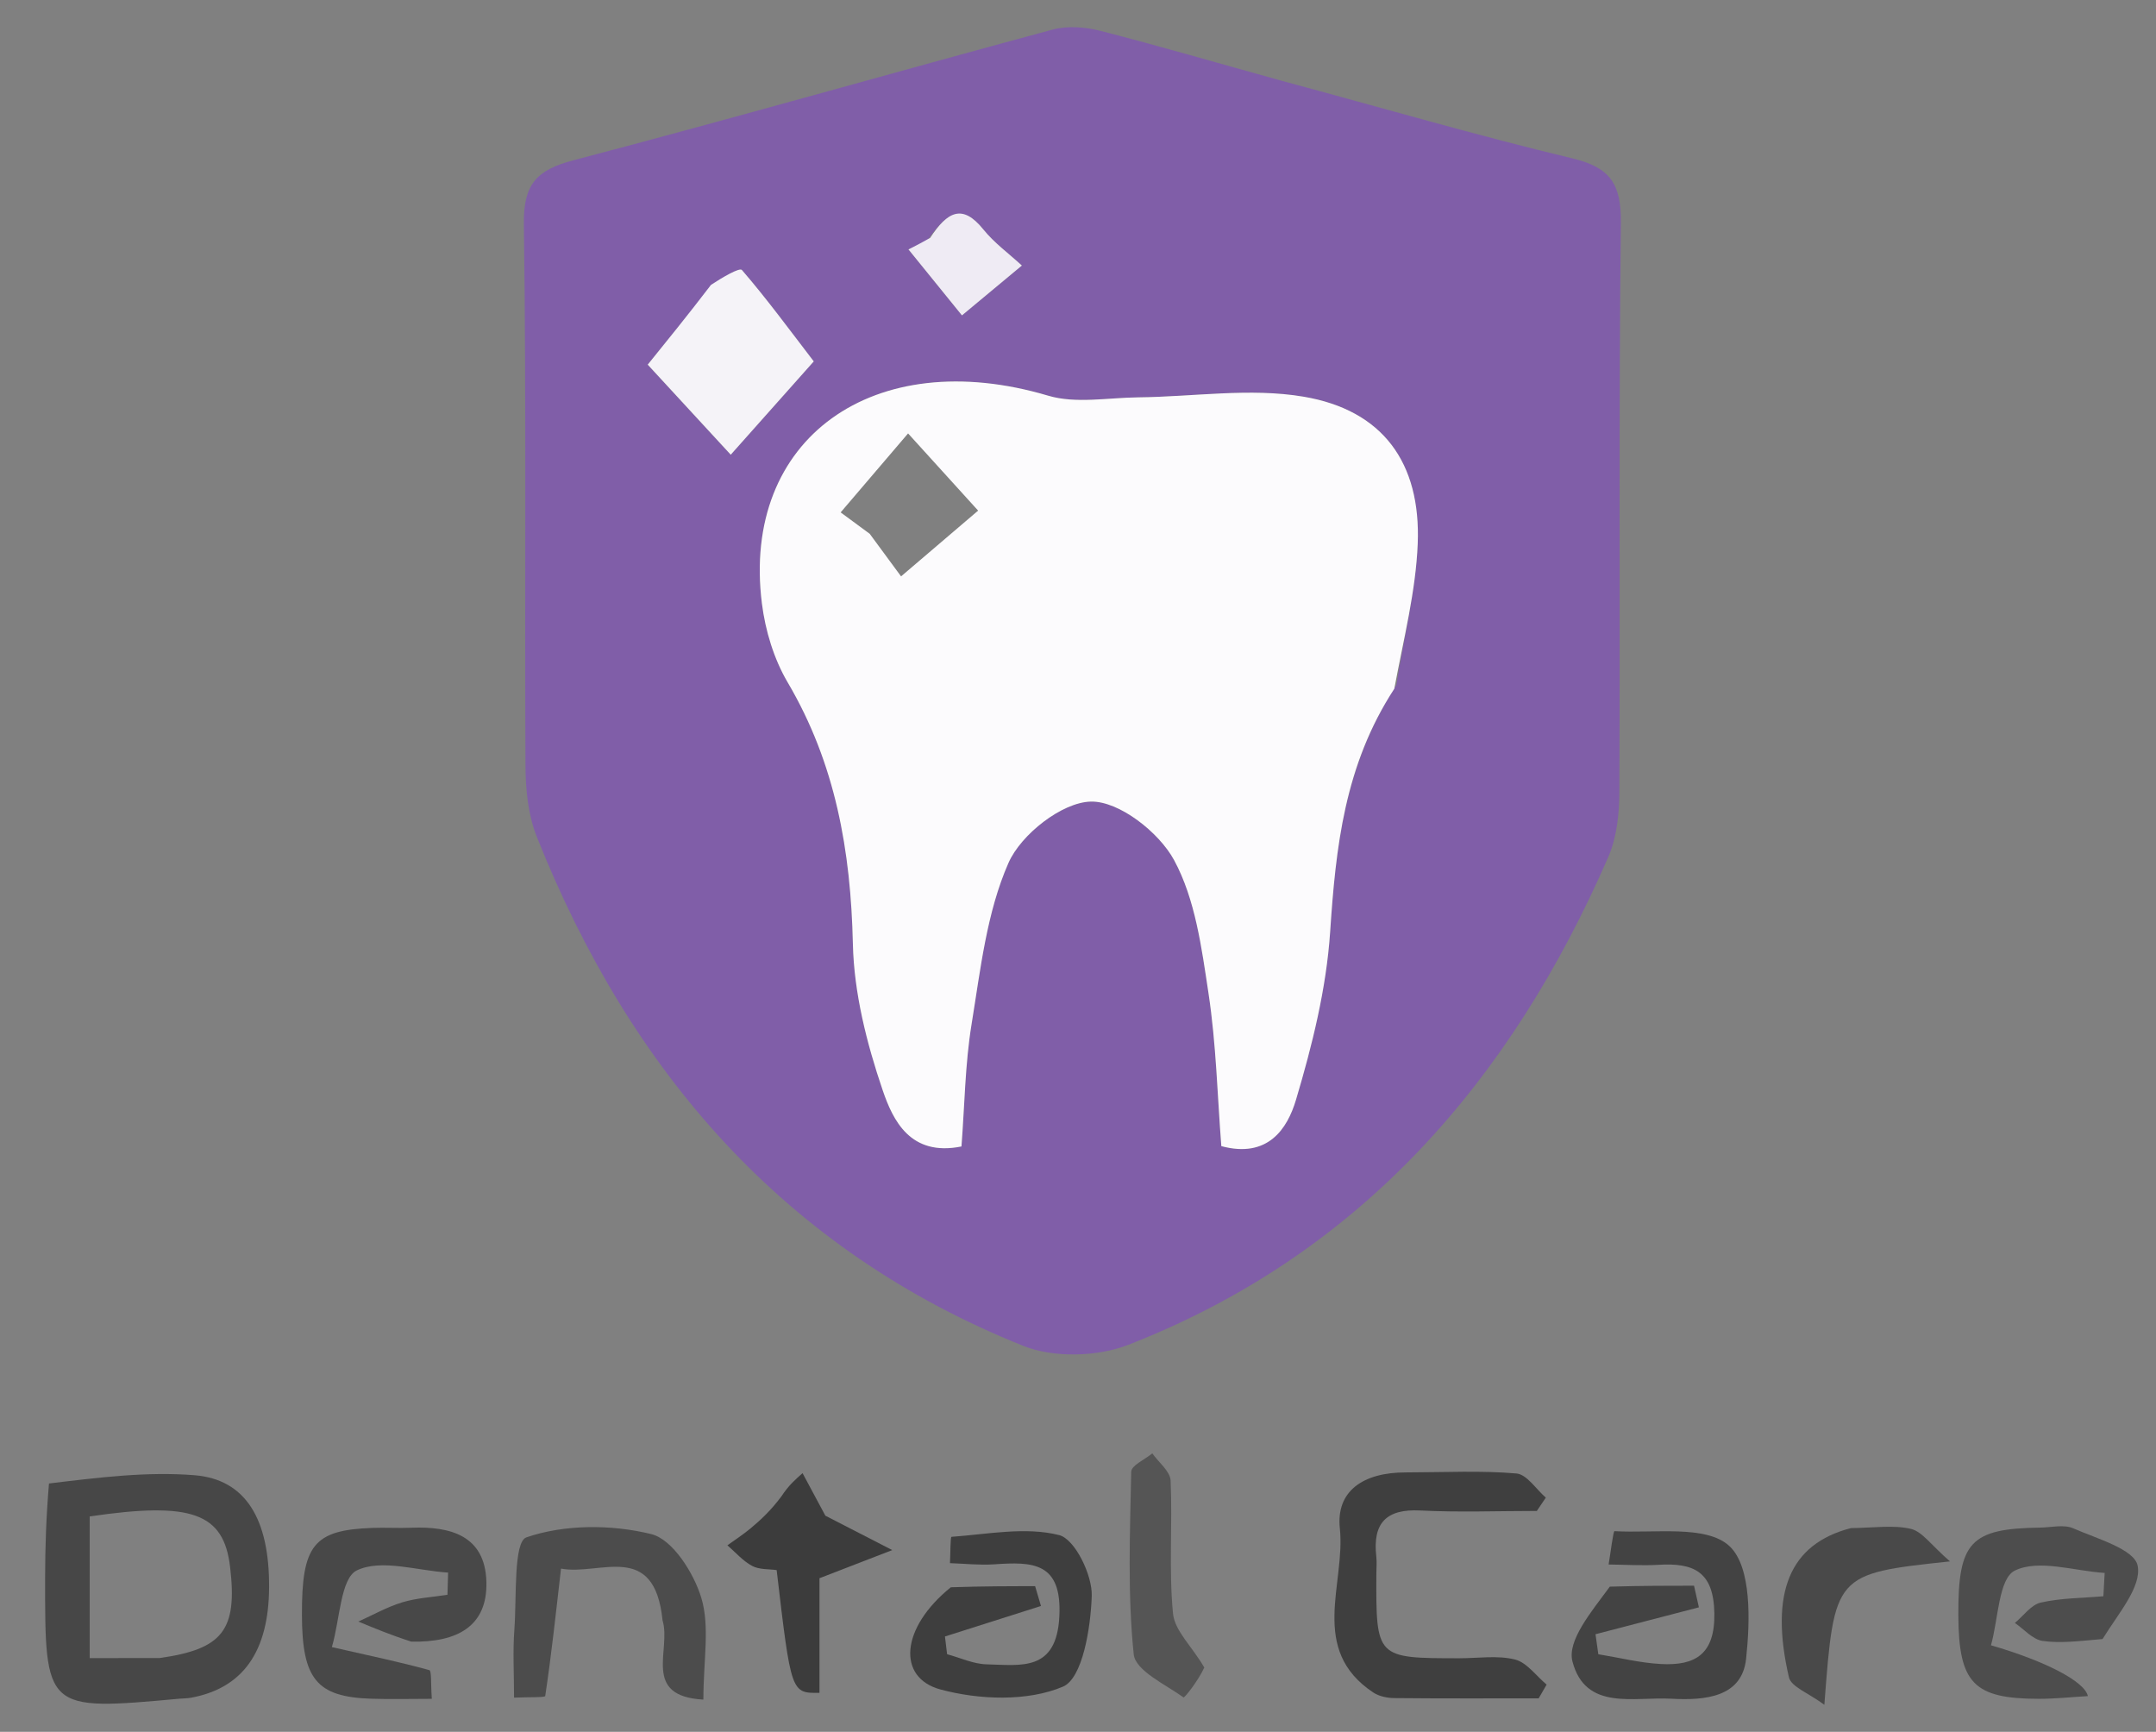 <svg xmlns="http://www.w3.org/2000/svg" xmlns:xlink="http://www.w3.org/1999/xlink" version="1.1" id="Layer_1" x="0px" y="0px" width="100%" viewBox="0 0 193 155" enable-background="new 0 0 193 155" xml:space="preserve">
<rect x="0" y="0" width="193" height="155" fill="#808080" stroke="none"/>
<path fill="none" opacity="1" stroke="none" d=" M114,156   C76,156 38.5,156 1,156   C1,104.333 1,52.667 1,1   C65.333,1 129.667,1 194,1   C194,52.667 194,104.333 194,156   C167.5,156 141,156 114,156  M84.359,142.16   C80.589,145.724 80.308,150.162 84.177,151.208   C87.646,152.146 91.984,152.305 95.153,150.958   C96.912,150.21 97.636,145.696 97.731,142.843   C97.793,140.971 96.22,137.748 94.81,137.393   C91.792,136.632 88.402,137.318 85.174,137.549   C85.073,137.556 85.082,139.086 85.017,140.558   C85.007,140.993 84.997,141.428 84.359,142.16  M143.997,140.623   C143.996,141.022 143.996,141.42 143.341,142.093   C142.403,144.318 140.279,146.852 140.763,148.706   C141.924,153.148 146.256,151.851 149.614,152.039   C152.606,152.207 155.934,151.915 156.305,148.48   C156.672,145.082 156.803,140.254 154.83,138.393   C152.767,136.447 148.077,137.257 144.524,137.041   C144.41,137.034 144.177,138.986 143.997,140.623  M114.384,7.15   C109.094,5.671 103.822,4.124 98.503,2.759   C97.145,2.41 95.546,2.292 94.215,2.651   C79.91,6.508 65.664,10.584 51.335,14.345   C48.042,15.21 46.847,16.479 46.897,20.048   C47.122,36.208 46.959,52.373 47.039,68.535   C47.05,70.657 47.272,72.928 48.045,74.872   C56.412,95.918 70.246,111.905 91.601,120.458   C94.325,121.549 98.243,121.442 101.012,120.362   C121.767,112.26 135.232,96.748 143.96,76.727   C144.723,74.977 144.953,72.875 144.961,70.935   C145.036,53.939 144.896,36.942 145.095,19.948   C145.135,16.476 144.162,14.991 140.749,14.173   C132.173,12.118 123.696,9.643 114.384,7.15  M4.178,133.164   C4.129,135.823 4.043,138.481 4.039,141.139   C4.024,153.135 4.033,153.135 16.08,152.036   C16.411,152.006 16.748,152.014 17.073,151.955   C21.745,151.107 24.066,147.822 24.089,142.039   C24.114,135.994 22.017,132.408 17.419,132.036   C13.181,131.693 8.87,132.234 4.178,133.164  M125.42,131.794   C122.041,131.778 119.583,133.443 119.94,136.796   C120.466,141.751 117.129,147.622 122.931,151.482   C123.448,151.826 124.184,151.977 124.821,151.983   C129.126,152.026 133.432,152.006 137.738,152.006   C137.975,151.596 138.212,151.186 138.45,150.776   C137.511,149.993 136.676,148.791 135.609,148.527   C134.038,148.139 132.302,148.419 130.637,148.418   C123.173,148.415 123.173,148.415 123.209,140.816   C123.211,140.317 123.258,139.812 123.203,139.318   C122.87,136.354 124.047,135.032 127.149,135.191   C130.616,135.369 134.098,135.232 137.574,135.232   C137.842,134.834 138.11,134.437 138.378,134.04   C137.504,133.286 136.681,131.962 135.749,131.88   C132.608,131.607 129.429,131.775 125.42,131.794  M188.609,146.56   C189.639,144.388 191.744,141.993 191.353,140.116   C191.049,138.652 187.697,137.711 185.59,136.787   C184.751,136.419 183.618,136.711 182.619,136.724   C176.386,136.809 175.277,137.999 175.306,144.56   C175.334,150.647 176.654,152.04 182.512,152.048   C183.956,152.05 185.401,151.893 186.901,151.805   C186.622,150.471 183.006,148.641 178.227,147.257   C178.883,144.944 178.907,141.278 180.367,140.569   C182.507,139.529 185.675,140.606 188.405,140.781   C188.366,141.477 188.327,142.172 188.289,142.868   C186.416,143.031 184.503,143.022 182.687,143.433   C181.82,143.629 181.134,144.624 180.366,145.257   C181.188,145.819 181.958,146.737 182.842,146.865   C184.466,147.1 186.158,146.871 188.609,146.56  M37.242,146.928   C40.939,147.015 43.647,145.55 43.541,141.578   C43.431,137.445 40.341,136.594 36.813,136.736   C35.649,136.782 34.48,136.708 33.316,136.751   C28.072,136.944 27.01,138.272 27.028,144.558   C27.044,150.281 28.343,151.875 33.203,152.038   C34.964,152.098 36.728,152.048 38.657,152.048   C38.554,150.7 38.646,149.539 38.434,149.48   C35.849,148.766 33.218,148.215 29.709,147.419   C30.434,144.936 30.485,141.245 31.955,140.548   C34.15,139.508 37.344,140.578 40.113,140.75   C40.094,141.412 40.076,142.074 40.057,142.736   C38.704,142.948 37.308,143.019 36.01,143.412   C34.651,143.824 33.385,144.546 32.079,145.132   C33.518,145.731 34.957,146.33 37.242,146.928  M59.313,145.506   C60.112,147.658 57.41,151.814 62.965,152.118   C62.965,148.594 63.558,145.607 62.785,143.029   C62.115,140.791 60.205,137.774 58.299,137.305   C54.737,136.427 50.535,136.426 47.126,137.595   C45.95,137.999 46.261,142.965 46.044,145.859   C45.897,147.808 46.016,149.778 46.016,151.942   C47.314,151.881 48.785,151.946 48.808,151.792   C49.36,148.122 49.756,144.428 50.221,140.392   C53.668,141.059 58.584,137.832 59.313,145.506  M69.944,134.349   C69.027,135.168 68.13,136.011 67.185,136.796   C66.53,137.341 65.808,137.807 65.116,138.308   C65.846,138.939 66.5,139.712 67.331,140.153   C67.978,140.497 68.845,140.427 69.525,140.527   C70.819,151.55 70.819,151.55 73.357,151.511   C73.357,149.705 73.357,147.893 73.357,146.081   C73.357,144.299 73.357,142.517 73.357,141.254   C75.957,140.25 77.915,139.493 79.873,138.736   C77.959,137.751 76.044,136.767 73.884,135.657   C73.378,134.713 72.611,133.282 71.843,131.851   C71.216,132.401 70.588,132.95 69.944,134.349  M165.294,136.788   C160.189,138.181 158.399,142.558 160.138,150.114   C160.339,150.986 161.918,151.541 163.312,152.582   C164.205,140.856 164.205,140.856 174.557,139.748   C172.859,138.276 172.075,137.078 171.064,136.839   C169.49,136.467 167.762,136.746 165.294,136.788  M107.654,148.859   C106.729,147.383 105.158,145.97 105.006,144.418   C104.621,140.482 104.968,136.48 104.791,132.515   C104.753,131.681 103.724,130.891 103.152,130.08   C102.493,130.625 101.275,131.158 101.264,131.716   C101.154,137.171 100.93,142.662 101.488,148.066   C101.639,149.523 104.312,150.755 105.948,151.921   C106.033,151.981 107.262,150.434 107.654,148.859  z"/>
<path fill="#805EA8" opacity="1" stroke="none" d=" M114.782,7.243   C123.696,9.643 132.173,12.118 140.749,14.173   C144.162,14.991 145.135,16.476 145.095,19.948   C144.896,36.942 145.036,53.939 144.961,70.935   C144.953,72.875 144.723,74.977 143.96,76.727   C135.232,96.748 121.767,112.26 101.012,120.362   C98.243,121.442 94.325,121.549 91.601,120.458   C70.246,111.905 56.412,95.918 48.045,74.872   C47.272,72.928 47.05,70.657 47.039,68.535   C46.959,52.373 47.122,36.208 46.897,20.048   C46.847,16.479 48.042,15.21 51.335,14.345   C65.664,10.584 79.91,6.508 94.215,2.651   C95.546,2.292 97.145,2.41 98.503,2.759   C103.822,4.124 109.094,5.671 114.782,7.243  M125.002,61.303   C125.668,57.087 126.744,52.888 126.911,48.653   C127.196,41.415 123.785,36.704 116.689,35.504   C111.896,34.693 106.83,35.514 101.886,35.564   C99.192,35.592 96.312,36.152 93.83,35.415   C78.228,30.779 66.342,39.24 68.206,54.024   C68.511,56.443 69.279,58.984 70.509,61.071   C74.795,68.344 76.162,76.159 76.349,84.489   C76.448,88.881 77.586,93.376 79.012,97.567   C79.931,100.265 81.483,103.534 86.068,102.61   C86.355,98.891 86.391,95.227 86.975,91.652   C87.772,86.771 88.322,81.664 90.278,77.228   C91.403,74.677 95.062,71.807 97.645,71.743   C100.165,71.681 103.745,74.479 105.099,76.976   C107.004,80.489 107.567,84.84 108.184,88.911   C108.872,93.452 108.979,98.081 109.331,102.581   C113.522,103.703 115.247,101.003 116.011,98.442   C117.468,93.559 118.729,88.491 119.069,83.432   C119.577,75.859 120.337,68.51 125.002,61.303  M63.494,25.832   C61.578,28.199 59.661,30.565 57.983,32.637   C60.124,34.96 62.825,37.889 65.414,40.697   C67.951,37.846 70.518,34.962 72.846,32.346   C70.647,29.481 68.634,26.735 66.415,24.167   C66.206,23.925 64.699,24.805 63.494,25.832  M82.999,21.536   C82.008,22.004 81.017,22.472 81.327,22.326   C83.374,24.851 84.749,26.547 86.112,28.227   C87.754,26.861 89.613,25.315 91.475,23.766   C90.291,22.676 88.995,21.738 88.028,20.537   C86.152,18.208 84.809,18.937 82.999,21.536  z"/>
<path fill="#474747" opacity="1" stroke="none" d=" M4.385,132.775   C8.87,132.234 13.181,131.693 17.419,132.036   C22.017,132.408 24.114,135.994 24.089,142.039   C24.066,147.822 21.745,151.107 17.073,151.955   C16.748,152.014 16.411,152.006 16.08,152.036   C4.033,153.135 4.024,153.135 4.039,141.139   C4.043,138.481 4.129,135.823 4.385,132.775  M14.288,148.398   C19.949,147.599 21.268,145.893 20.596,140.237   C20.024,135.422 17.18,134.376 8.029,135.725   C8.029,139.848 8.029,143.999 8.029,148.404   C10.057,148.404 11.695,148.404 14.288,148.398  z"/>
<path fill="#3F3F3F" opacity="1" stroke="none" d=" M125.842,131.784   C129.429,131.775 132.608,131.607 135.749,131.88   C136.681,131.962 137.504,133.286 138.378,134.04   C138.11,134.437 137.842,134.834 137.574,135.232   C134.098,135.232 130.616,135.369 127.149,135.191   C124.047,135.032 122.87,136.354 123.203,139.318   C123.258,139.812 123.211,140.317 123.209,140.816   C123.173,148.415 123.173,148.415 130.637,148.418   C132.302,148.419 134.038,148.139 135.609,148.527   C136.676,148.791 137.511,149.993 138.45,150.776   C138.212,151.186 137.975,151.596 137.738,152.006   C133.432,152.006 129.126,152.026 124.821,151.983   C124.184,151.977 123.448,151.826 122.931,151.482   C117.129,147.622 120.466,141.751 119.94,136.796   C119.583,133.443 122.041,131.778 125.842,131.784  z"/>
<path fill="#4D4D4D" opacity="1" stroke="none" d=" M188.215,146.698   C186.158,146.871 184.466,147.1 182.842,146.865   C181.958,146.737 181.188,145.819 180.366,145.257   C181.134,144.624 181.82,143.629 182.687,143.433   C184.503,143.022 186.416,143.031 188.289,142.868   C188.327,142.172 188.366,141.477 188.405,140.781   C185.675,140.606 182.507,139.529 180.367,140.569   C178.907,141.278 178.883,144.944 178.227,147.257   C183.006,148.641 186.622,150.471 186.901,151.805   C185.401,151.893 183.956,152.05 182.512,152.048   C176.654,152.04 175.334,150.647 175.306,144.56   C175.277,137.999 176.386,136.809 182.619,136.724   C183.618,136.711 184.751,136.419 185.59,136.787   C187.697,137.711 191.049,138.652 191.353,140.116   C191.744,141.993 189.639,144.388 188.215,146.698  z"/>
<path fill="#484848" opacity="1" stroke="none" d=" M36.819,146.929   C34.957,146.33 33.518,145.731 32.079,145.132   C33.385,144.546 34.651,143.824 36.01,143.412   C37.308,143.019 38.704,142.948 40.057,142.736   C40.076,142.074 40.094,141.412 40.113,140.75   C37.344,140.578 34.15,139.508 31.955,140.548   C30.485,141.245 30.434,144.936 29.709,147.419   C33.218,148.215 35.849,148.766 38.434,149.48   C38.646,149.539 38.554,150.7 38.657,152.048   C36.728,152.048 34.964,152.098 33.203,152.038   C28.343,151.875 27.044,150.281 27.028,144.558   C27.01,138.272 28.072,136.944 33.316,136.751   C34.48,136.708 35.649,136.782 36.813,136.736   C40.341,136.594 43.431,137.445 43.541,141.578   C43.647,145.55 40.939,147.015 36.819,146.929  z"/>
<path fill="#434343" opacity="1" stroke="none" d=" M143.999,140.026   C144.177,138.986 144.41,137.034 144.524,137.041   C148.077,137.257 152.767,136.447 154.83,138.393   C156.803,140.254 156.672,145.082 156.305,148.48   C155.934,151.915 152.606,152.207 149.614,152.039   C146.256,151.851 141.924,153.148 140.763,148.706   C140.279,146.852 142.403,144.318 144.107,142.008   C147.13,141.924 149.388,141.924 151.645,141.924   C151.79,142.569 151.936,143.214 152.081,143.859   C148.996,144.662 145.911,145.464 142.826,146.267   C142.91,146.864 142.994,147.461 143.078,148.058   C144.949,148.363 146.811,148.836 148.693,148.934   C151.765,149.094 153.529,148.061 153.465,144.379   C153.4,140.635 151.589,139.868 148.475,140.053   C146.989,140.141 145.491,140.041 143.999,140.026  z"/>
<path fill="#4C4C4C" opacity="1" stroke="none" d=" M59.311,145.034   C58.584,137.832 53.668,141.059 50.221,140.392   C49.756,144.428 49.36,148.122 48.808,151.792   C48.785,151.946 47.314,151.881 46.016,151.942   C46.016,149.778 45.897,147.808 46.044,145.859   C46.261,142.965 45.95,137.999 47.126,137.595   C50.535,136.426 54.737,136.427 58.299,137.305   C60.205,137.774 62.115,140.791 62.785,143.029   C63.558,145.607 62.965,148.594 62.965,152.118   C57.41,151.814 60.112,147.658 59.311,145.034  z"/>
<path fill="#3E3E3E" opacity="1" stroke="none" d=" M85.039,139.906   C85.082,139.086 85.073,137.556 85.174,137.549   C88.402,137.318 91.792,136.632 94.81,137.393   C96.22,137.748 97.793,140.971 97.731,142.843   C97.636,145.696 96.912,150.21 95.153,150.958   C91.984,152.305 87.646,152.146 84.177,151.208   C80.308,150.162 80.589,145.724 85.115,142.064   C88.134,141.967 90.398,141.967 92.661,141.967   C92.836,142.558 93.011,143.149 93.186,143.739   C90.321,144.649 87.455,145.559 84.59,146.469   C84.655,146.998 84.719,147.527 84.783,148.056   C85.962,148.373 87.134,148.934 88.319,148.961   C91.378,149.033 94.573,149.656 94.831,144.683   C95.086,139.778 92.403,139.776 88.993,140.01   C87.683,140.099 86.357,139.948 85.039,139.906  z"/>
<path fill="#3C3C3C" opacity="1" stroke="none" d=" M69.952,133.924   C70.588,132.95 71.216,132.401 71.843,131.851   C72.611,133.282 73.378,134.713 73.884,135.657   C76.044,136.767 77.959,137.751 79.873,138.736   C77.915,139.493 75.957,140.25 73.357,141.254   C73.357,142.517 73.357,144.299 73.357,146.081   C73.357,147.893 73.357,149.705 73.357,151.511   C70.819,151.55 70.819,151.55 69.525,140.527   C68.845,140.427 67.978,140.497 67.331,140.153   C66.5,139.712 65.846,138.939 65.116,138.308   C65.808,137.807 66.53,137.341 67.185,136.796   C68.13,136.011 69.027,135.168 69.952,133.924  z"/>
<path fill="#494949" opacity="1" stroke="none" d=" M165.697,136.768   C167.762,136.746 169.49,136.467 171.064,136.839   C172.075,137.078 172.859,138.276 174.557,139.748   C164.205,140.856 164.205,140.856 163.312,152.582   C161.918,151.541 160.339,150.986 160.138,150.114   C158.399,142.558 160.189,138.181 165.697,136.768  z"/>
<path fill="#555555" opacity="1" stroke="none" d=" M107.806,149.247   C107.262,150.434 106.033,151.981 105.948,151.921   C104.312,150.755 101.639,149.523 101.488,148.066   C100.93,142.662 101.154,137.171 101.264,131.716   C101.275,131.158 102.493,130.625 103.152,130.08   C103.724,130.891 104.753,131.681 104.791,132.515   C104.968,136.48 104.621,140.482 105.006,144.418   C105.158,145.97 106.729,147.383 107.806,149.247  z"/>
<path fill="none" opacity="1" stroke="none" d=" M85.028,140.232   C86.357,139.948 87.683,140.099 88.993,140.01   C92.403,139.776 95.086,139.778 94.831,144.683   C94.573,149.656 91.378,149.033 88.319,148.961   C87.134,148.934 85.962,148.373 84.783,148.056   C84.719,147.527 84.655,146.998 84.59,146.469   C87.455,145.559 90.321,144.649 93.186,143.739   C93.011,143.149 92.836,142.558 92.661,141.967   C90.398,141.967 88.134,141.967 85.429,141.915   C84.997,141.428 85.007,140.993 85.028,140.232  z"/>
<path fill="none" opacity="1" stroke="none" d=" M143.998,140.324   C145.491,140.041 146.989,140.141 148.475,140.053   C151.589,139.868 153.4,140.635 153.465,144.379   C153.529,148.061 151.765,149.094 148.693,148.934   C146.811,148.836 144.949,148.363 143.078,148.058   C142.994,147.461 142.91,146.864 142.826,146.267   C145.911,145.464 148.996,144.662 152.081,143.859   C151.936,143.214 151.79,142.569 151.645,141.924   C149.388,141.924 147.13,141.924 144.434,141.871   C143.996,141.42 143.996,141.022 143.998,140.324  z"/>
<path fill="#FCFBFD" opacity="1" stroke="none" d=" M124.815,61.645   C120.337,68.51 119.577,75.859 119.069,83.432   C118.729,88.491 117.468,93.559 116.011,98.442   C115.247,101.003 113.522,103.703 109.331,102.581   C108.979,98.081 108.872,93.452 108.184,88.911   C107.567,84.84 107.004,80.489 105.099,76.976   C103.745,74.479 100.165,71.681 97.645,71.743   C95.062,71.807 91.403,74.677 90.278,77.228   C88.322,81.664 87.772,86.771 86.975,91.652   C86.391,95.227 86.355,98.891 86.068,102.61   C81.483,103.534 79.931,100.265 79.012,97.567   C77.586,93.376 76.448,88.881 76.349,84.489   C76.162,76.159 74.795,68.344 70.509,61.071   C69.279,58.984 68.511,56.443 68.206,54.024   C66.342,39.24 78.228,30.779 93.83,35.415   C96.312,36.152 99.192,35.592 101.886,35.564   C106.83,35.514 111.896,34.693 116.689,35.504   C123.785,36.704 127.196,41.415 126.911,48.653   C126.744,52.888 125.668,57.087 124.815,61.645  M77.856,47.777   C78.808,49.069 79.76,50.362 80.662,51.587   C83.605,49.075 85.804,47.199 87.56,45.701   C85.407,43.328 83.202,40.899 81.289,38.792   C79.488,40.901 77.411,43.333 75.253,45.86   C75.957,46.384 76.617,46.874 77.856,47.777  z"/>
<path fill="#F5F3F8" opacity="1" stroke="none" d=" M63.645,25.498   C64.699,24.805 66.206,23.925 66.415,24.167   C68.634,26.735 70.647,29.481 72.846,32.346   C70.518,34.962 67.951,37.846 65.414,40.697   C62.825,37.889 60.124,34.96 57.983,32.637   C59.661,30.565 61.578,28.199 63.645,25.498  z"/>
<path fill="#EFEBF4" opacity="1" stroke="none" d=" M83.266,21.291   C84.809,18.937 86.152,18.208 88.028,20.537   C88.995,21.738 90.291,22.676 91.475,23.766   C89.613,25.315 87.754,26.861 86.112,28.227   C84.749,26.547 83.374,24.851 81.327,22.326   C81.017,22.472 82.008,22.004 83.266,21.291  z"/>
<path fill="none" opacity="1" stroke="none" d=" M13.81,148.401   C11.695,148.404 10.057,148.404 8.029,148.404   C8.029,143.999 8.029,139.848 8.029,135.725   C17.18,134.376 20.024,135.422 20.596,140.237   C21.268,145.893 19.949,147.599 13.81,148.401  z"/>

</svg>